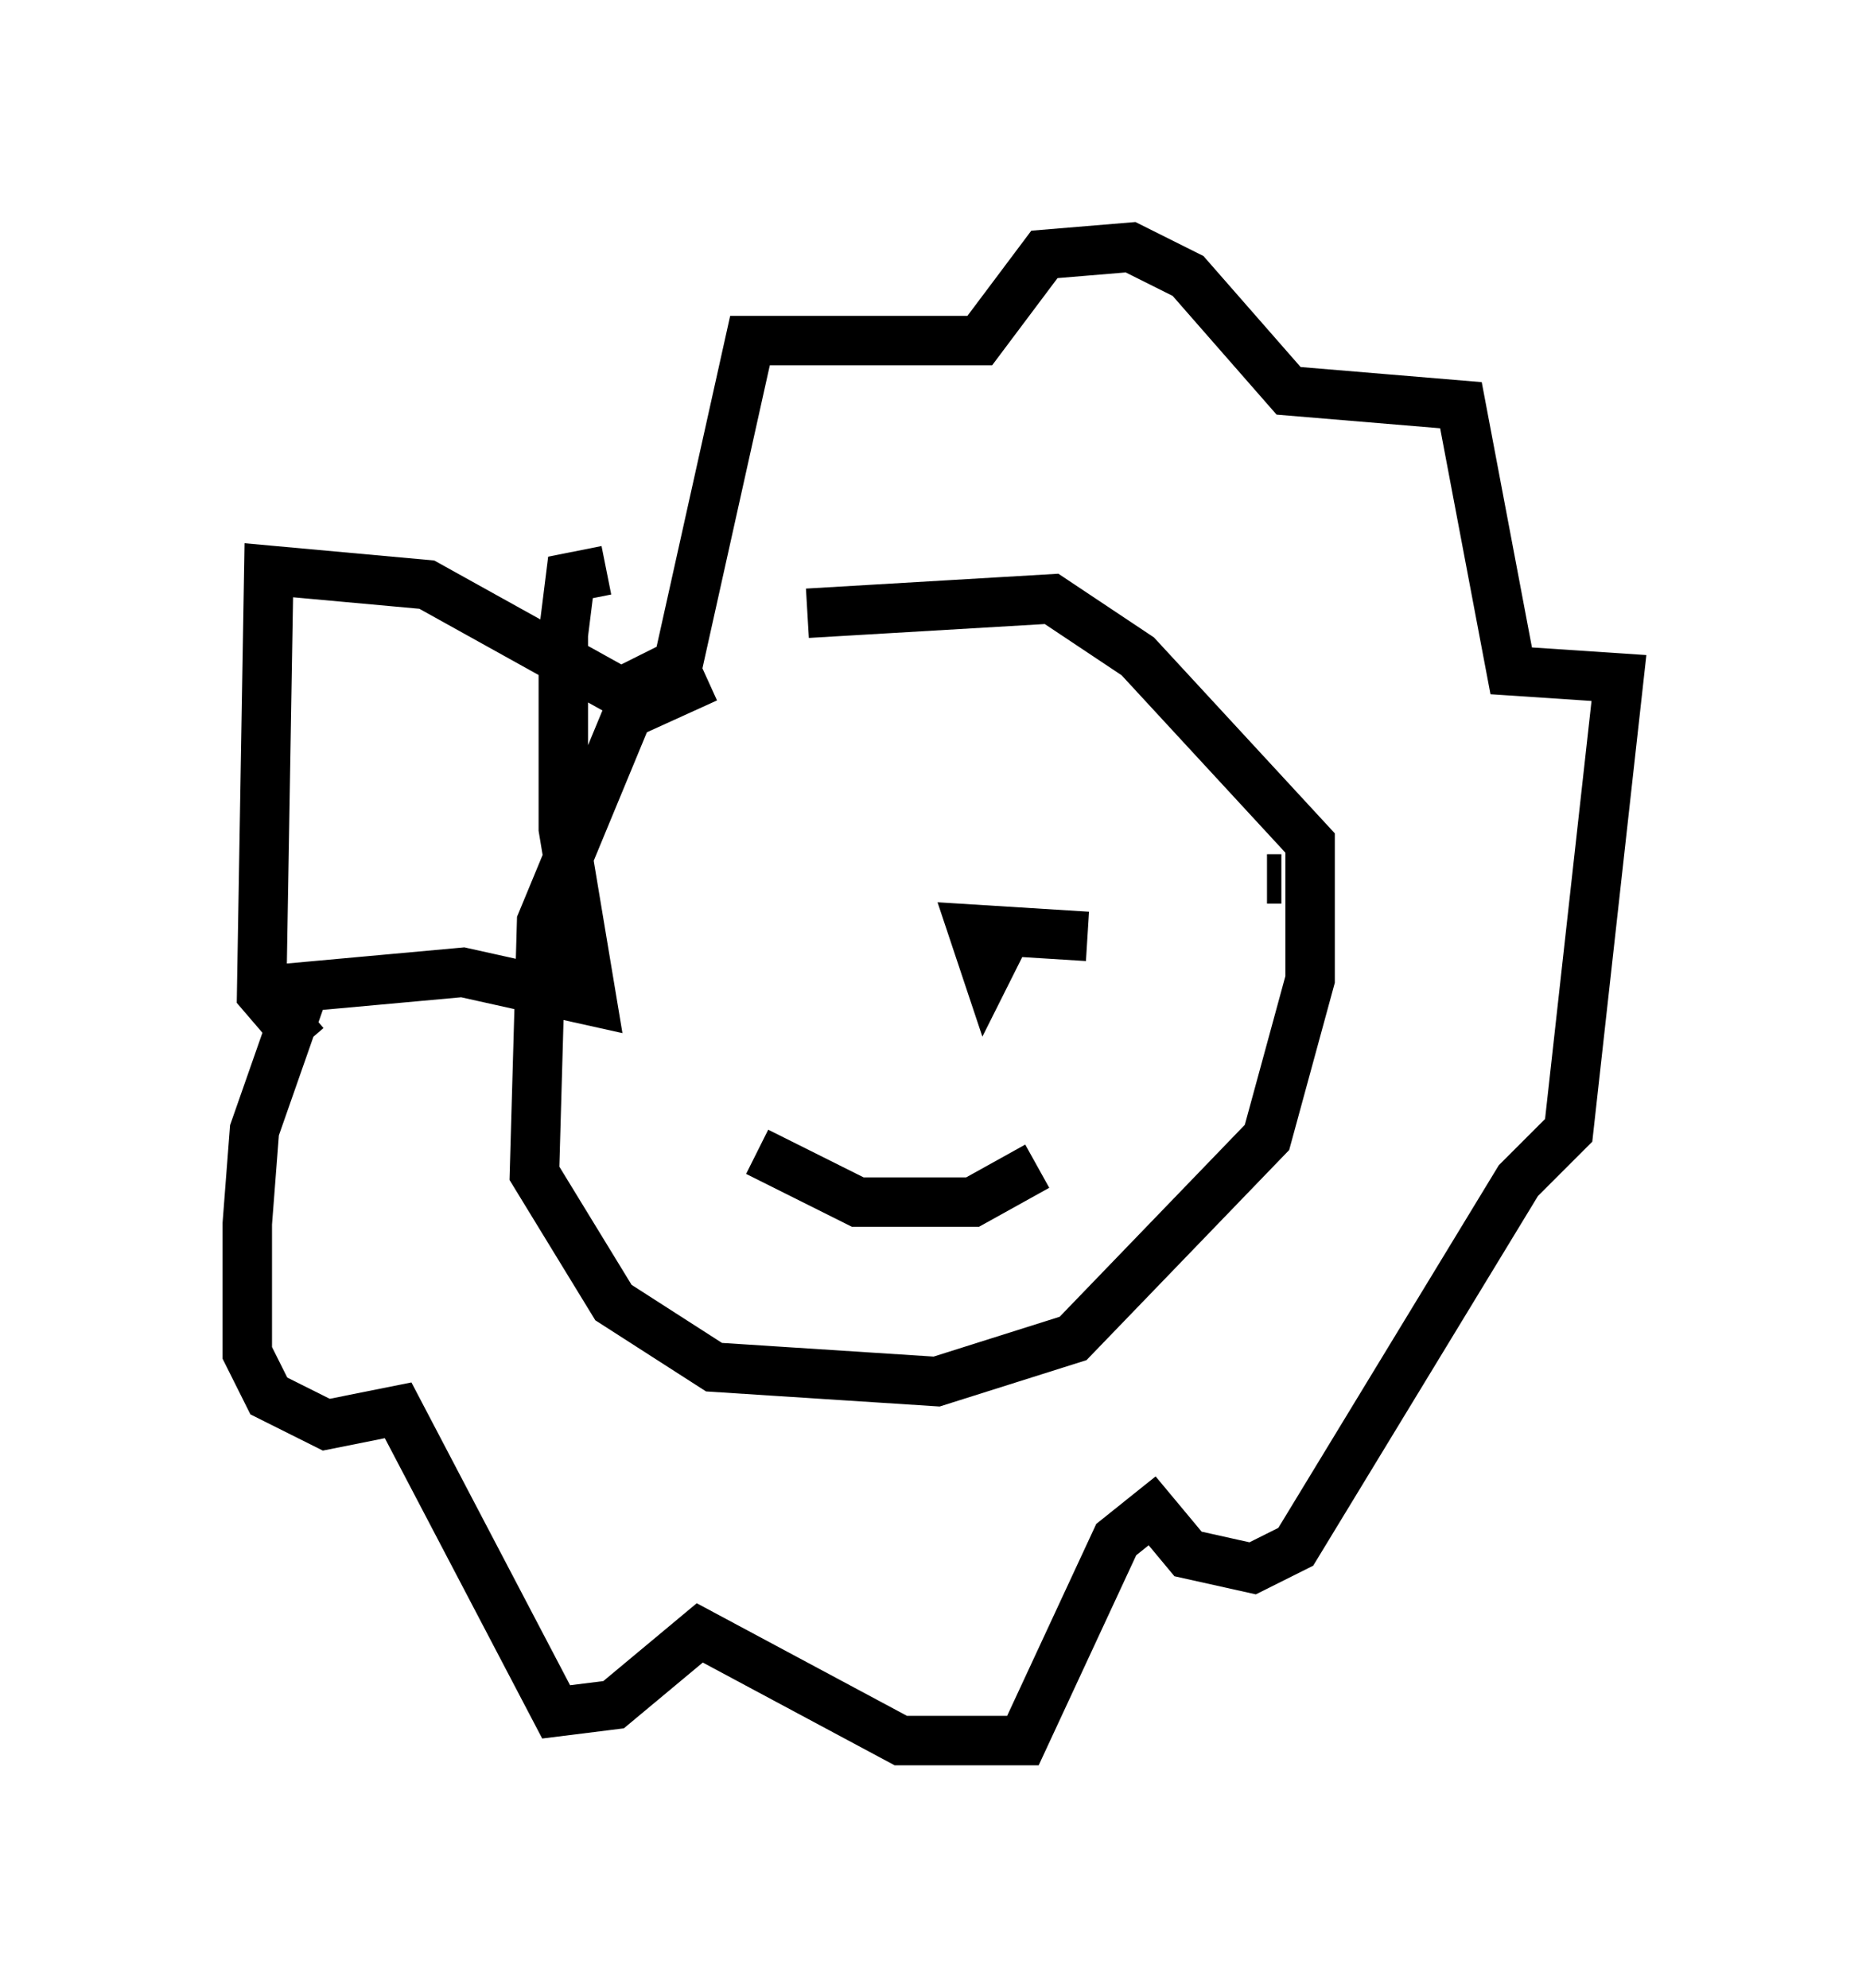 <?xml version="1.0" encoding="utf-8" ?>
<svg baseProfile="full" height="40.212" version="1.1" width="37.743" xmlns="http://www.w3.org/2000/svg" xmlns:ev="http://www.w3.org/2001/xml-events" xmlns:xlink="http://www.w3.org/1999/xlink"><defs /><rect fill="white" height="40.212" width="37.743" x="0" y="0" /><path d="M16.184, 13.715 m-1.888, 0.0 l-1.598, 0.726 -1.743, 4.212 l-0.145, 5.084 1.598, 2.615 l2.034, 1.307 4.503, 0.291 l2.76, -0.872 3.922, -4.067 l0.872, -3.196 0.0, -2.76 l-3.486, -3.777 -1.743, -1.162 l-4.939, 0.291 m0.436, 6.391 l0.0, 0.0 m9.151, -1.017 l-0.291, 0.0 m-8.86, 0.291 l0.0, 0.0 m5.229, 0.872 l-2.324, -0.145 0.291, 0.872 l0.291, -0.581 m-4.939, 4.212 l2.034, 1.017 2.324, 0.0 l1.307, -0.726 m-8.715, -12.056 l-0.726, 0.145 -0.145, 1.162 l0.0, 3.922 0.581, 3.486 l-2.615, -0.581 -3.196, 0.291 l-1.017, 2.905 -0.145, 1.888 l0.0, 2.615 0.436, 0.872 l1.162, 0.581 1.453, -0.291 l3.196, 6.101 1.162, -0.145 l1.743, -1.453 4.067, 2.179 l2.469, 0.0 1.888, -4.067 l0.726, -0.581 0.726, 0.872 l1.307, 0.291 0.872, -0.436 l4.503, -7.408 1.017, -1.017 l1.017, -9.151 -2.179, -0.145 l-1.017, -5.374 -3.486, -0.291 l-2.034, -2.324 -1.162, -0.581 l-1.743, 0.145 -1.307, 1.743 l-4.648, 0.0 -1.453, 6.536 l-1.162, 0.581 -3.922, -2.179 l-3.196, -0.291 -0.145, 8.57 l0.872, 1.017 " fill="none" stroke="black" stroke-width="1" /></svg>